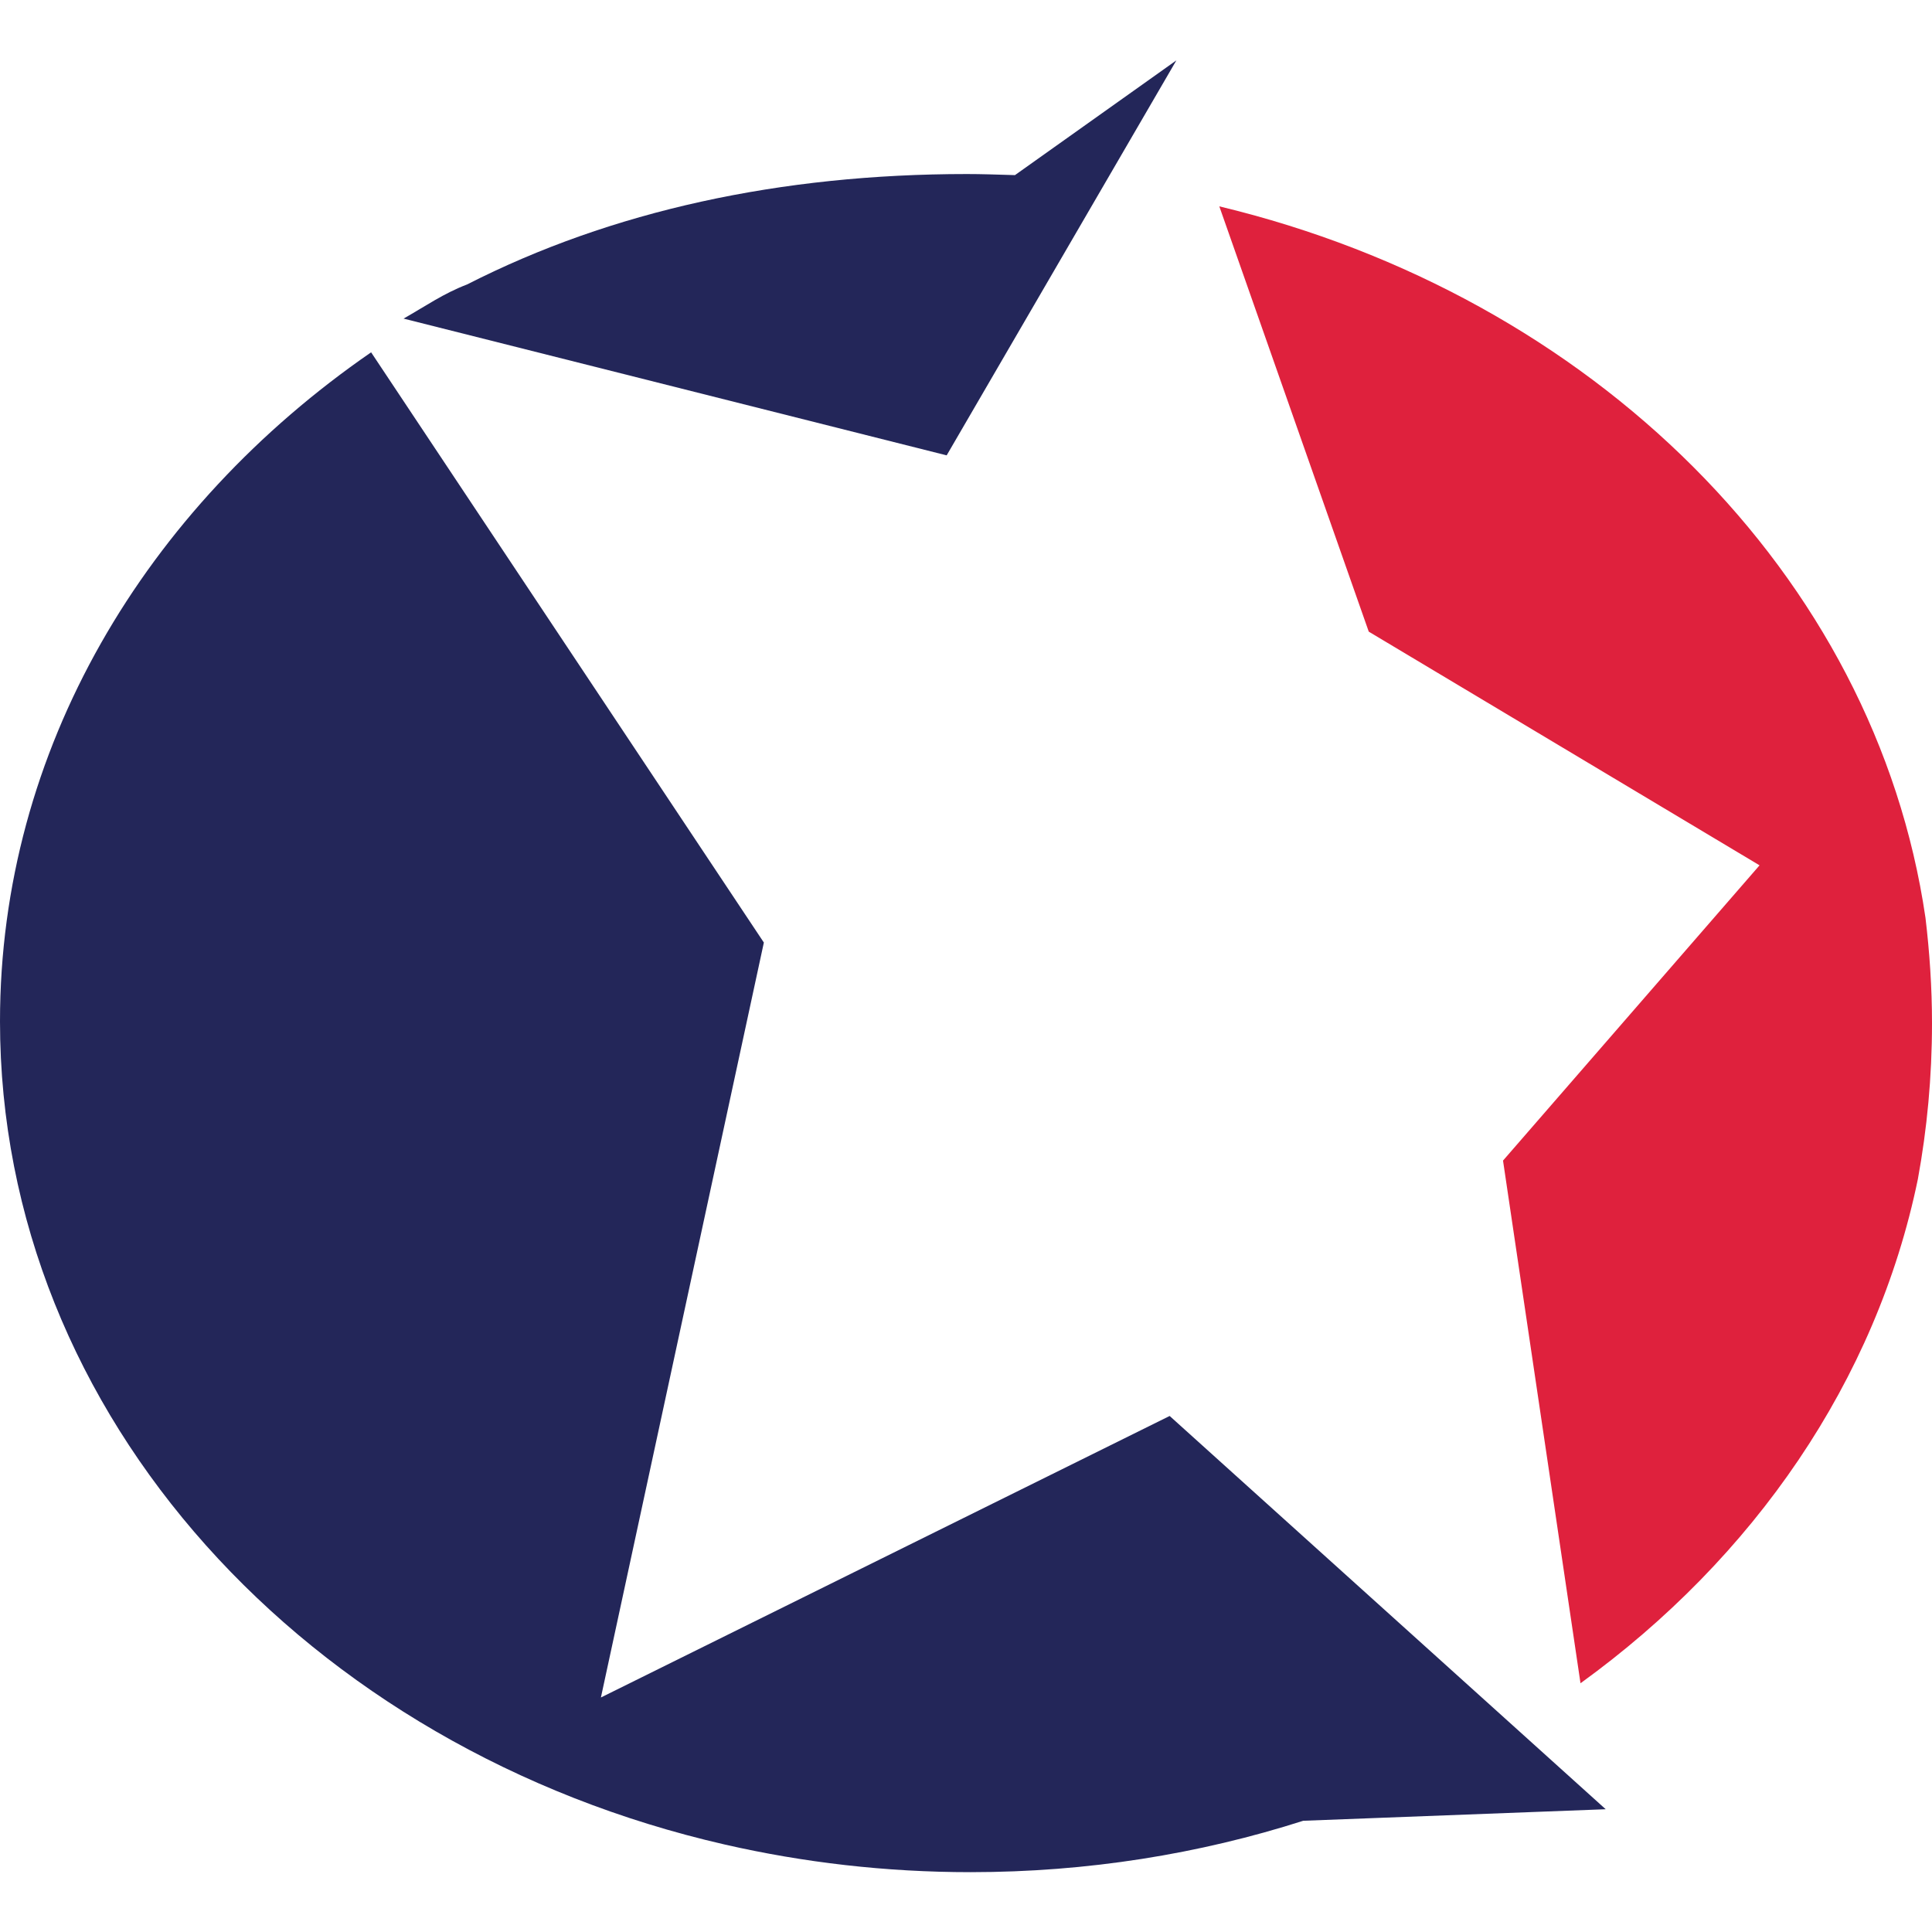 <?xml version="1.0" encoding="UTF-8"?>
<svg width="512px" height="512px" viewBox="0 0 512 512" version="1.1" xmlns="http://www.w3.org/2000/svg" xmlns:xlink="http://www.w3.org/1999/xlink">
    <title>Brighteon Social [2 color]</title>
    <g id="Brighteon-Social-[2-color]" stroke="none" stroke-width="1" fill="none" fill-rule="evenodd">
        <g id="Brighteon-Social-logo">
            <g id="Group" transform="translate(0, 16)" fill-rule="nonzero">
                <path d="M311.751,0 L268.976,30.407 C263.834,30.254 260.084,30.122 256.252,30.122 C206.851,30.122 162.043,39.883 123.801,59.376 C117.551,61.763 112.886,65.058 106.951,68.434 L250.876,104.676 L311.751,0 Z" id="Path" fill="#232659"></path>
                <path d="M323.129,38.684 L362.734,151.393 L466.299,213.32 L398.316,291.569 L418.85,430.08 C464.775,396.858 497.237,349.933 508.251,296.502 C510.689,283.195 512,269.441 512,255.15 C512,245.639 511.36,236.351 510.273,227.236 C496.983,136.351 421.959,62.416 323.129,38.684 Z" id="Path" fill="#DF213D"></path>
                <path d="M159.247,433.853 L202.43,233.785 L98.349,77.369 C38.505,118.655 0,182.685 0,254.642 C0,359.44 81.587,447.544 192.091,472.825 C212.901,477.585 234.716,480.142 257.211,480.142 C288.188,480.142 317.876,475.321 345.373,466.522 L425.529,463.467 L309.972,359.247 L159.247,433.853 Z" id="Path" fill="#232659"></path>
            </g>
            <rect id="Rectangle" x="0" y="0" width="512" height="512"></rect>
        </g>
    </g>
</svg>